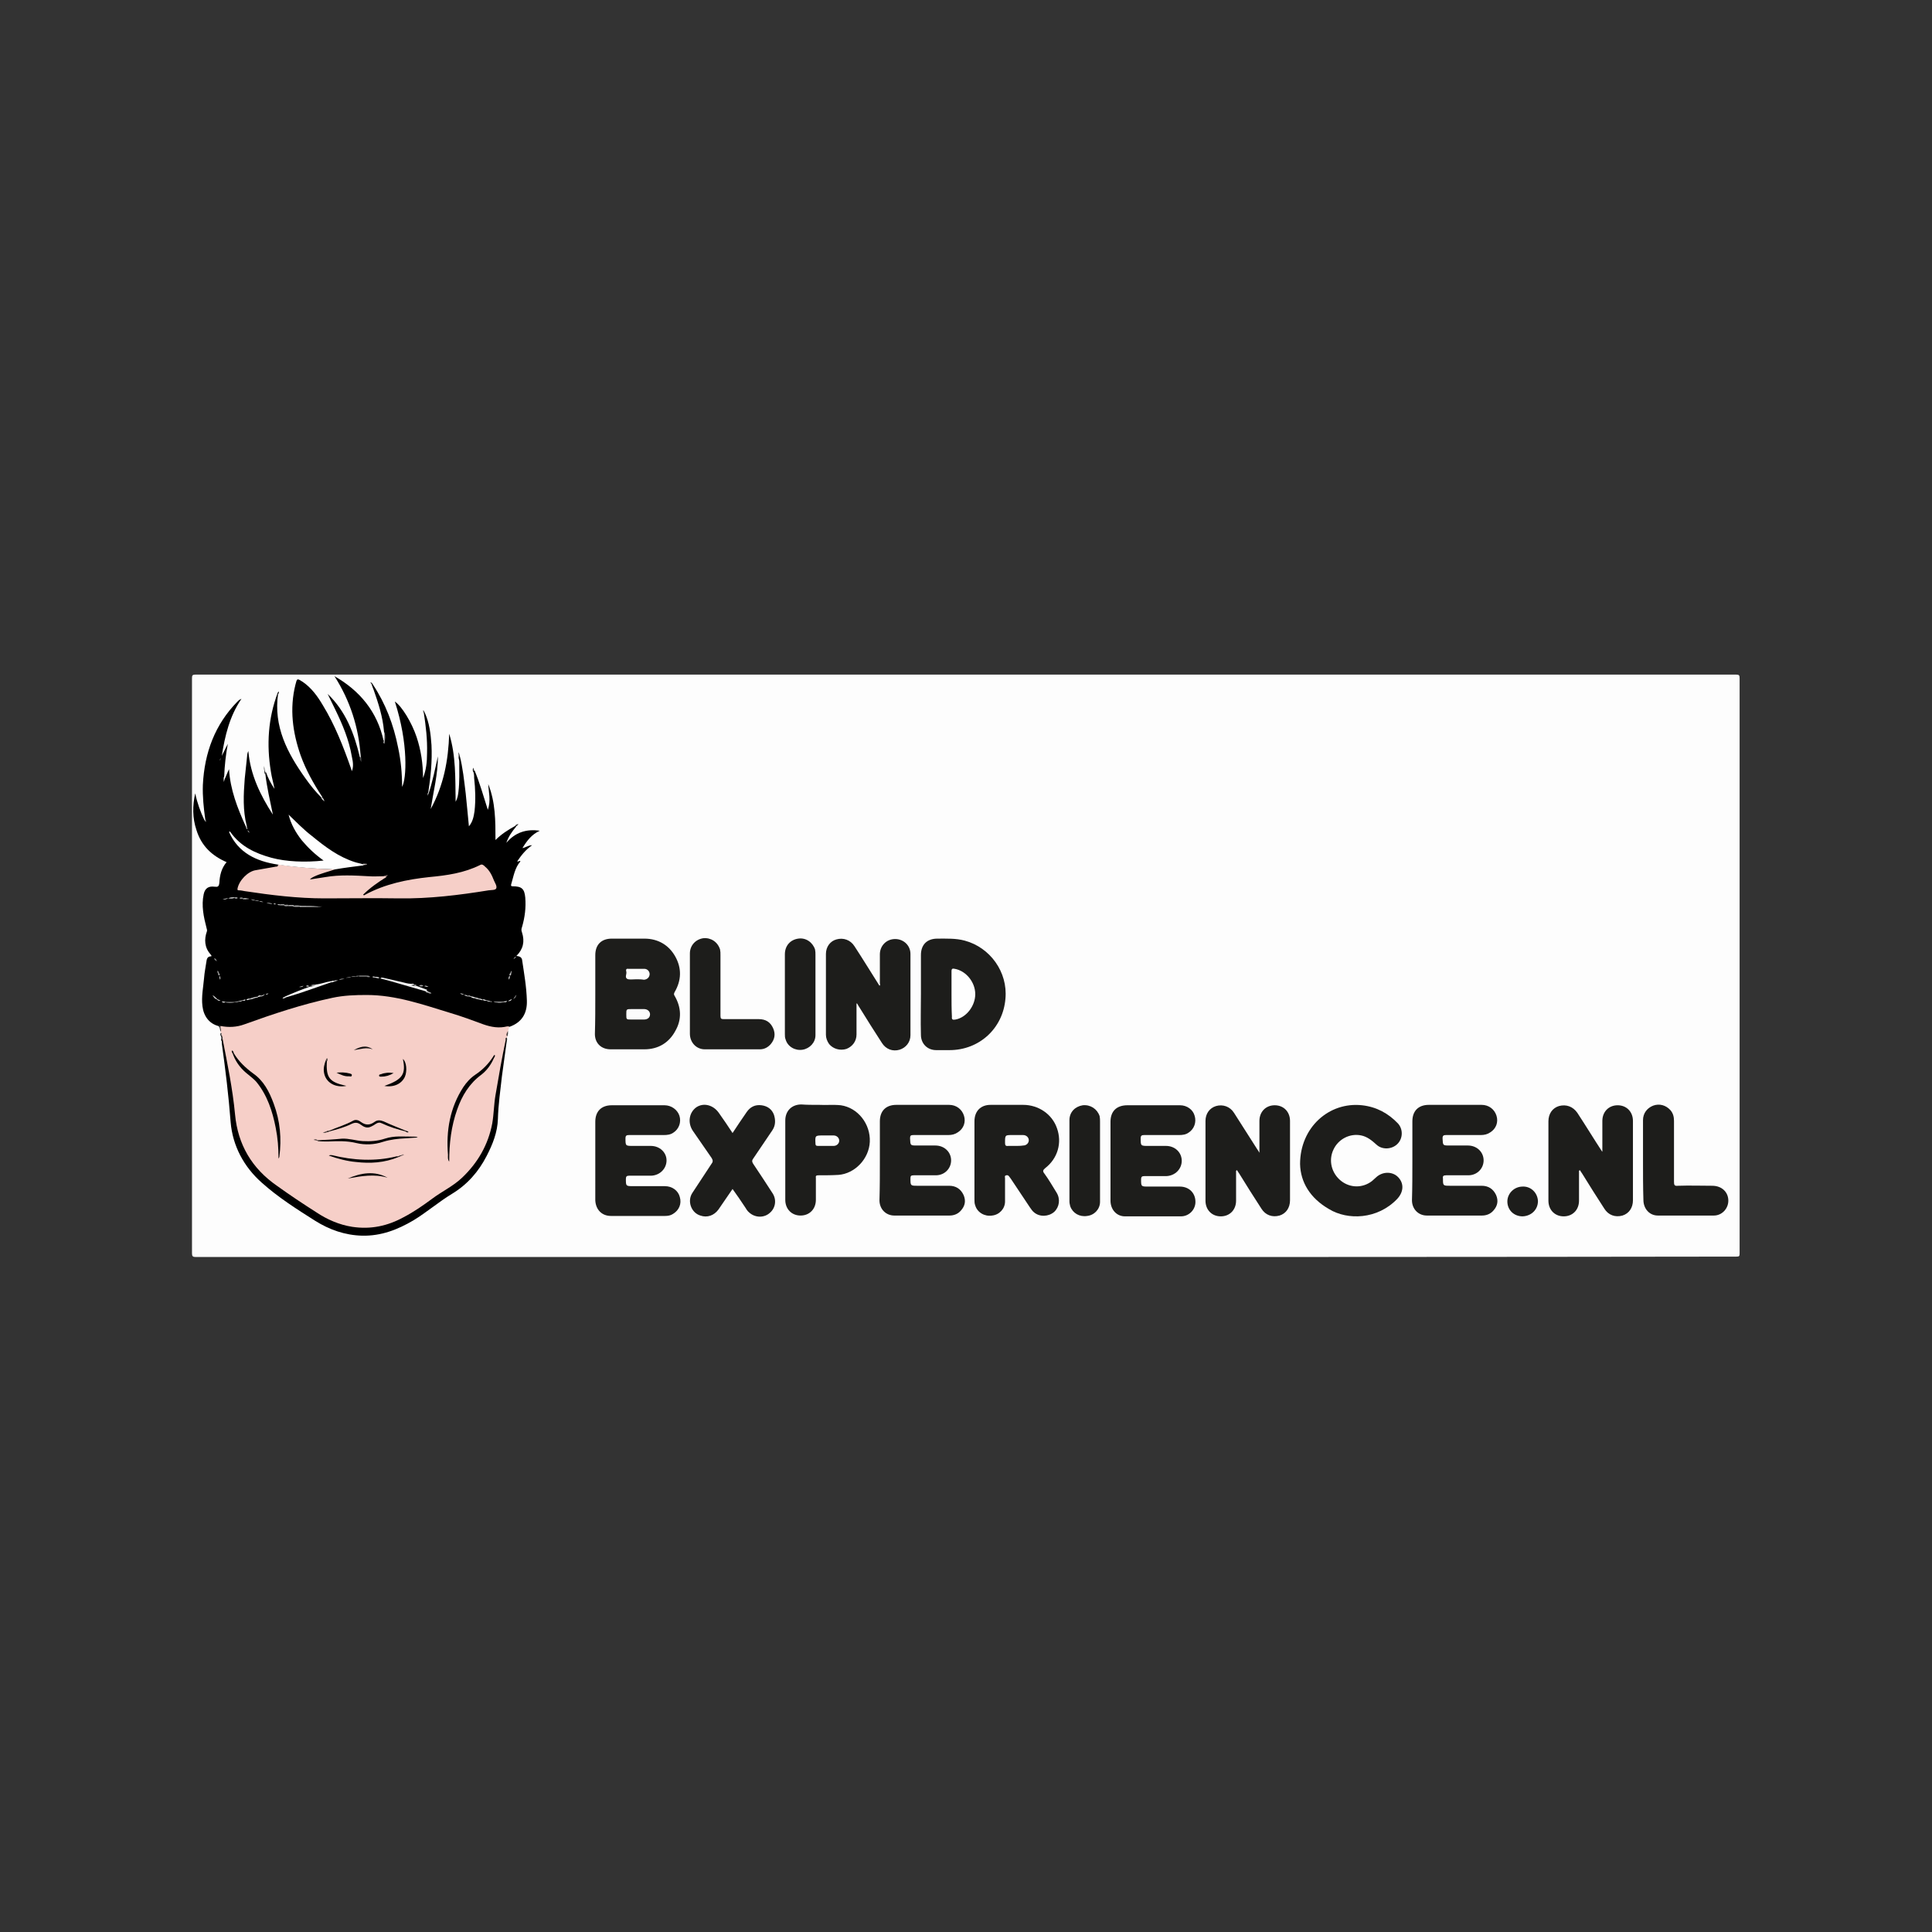 <?xml version="1.0" encoding="utf-8"?>
<!-- Generator: Adobe Illustrator 25.2.1, SVG Export Plug-In . SVG Version: 6.00 Build 0)  -->
<svg version="1.1" id="Layer_1" xmlns="http://www.w3.org/2000/svg" xmlns:xlink="http://www.w3.org/1999/xlink" x="0px" y="0px"
	 viewBox="0 0 48 48" style="enable-background:new 0 0 48 48;" xml:space="preserve">
<rect x="0" y="0" width="48" height="48" fill="#333333" stroke="none"/>
<style type="text/css">
	.st0{fill:#FDFDFD;}
	.st1{fill:#F6CFC8;}
	.st2{fill:#1D1D1B;}
	.st3{fill:#A9A9A9;}
	.st4{fill:#2A2929;}
	.st5{fill:#1E1E1E;}
	.st6{fill:#929292;}
	.st7{fill:#423A39;}
	.st8{fill:#CDCDCD;}
	.st9{fill:#4A4A4A;}
	.st10{fill:#272727;}
	.st11{fill:#282626;}
	.st12{fill:#A3A3A3;}
	.st13{fill:#2B2B2B;}
	.st14{fill:#2B2A29;}
	.st15{fill:#BBBBBB;}
	.st16{fill:#0F0F0F;}
	.st17{fill:#393939;}
	.st18{fill:#4E4E4E;}
	.st19{fill:#9F9F9F;}
	.st20{fill:#AEAEAE;}
	.st21{fill:#070707;}
	.st22{fill:#FEFEFE;}
	.st23{fill:#F9F9F9;}
	.st24{fill:#F2F2F2;}
	.st25{fill:#727272;}
	.st26{fill:#787878;}
	.st27{fill:#9D9D9D;}
	.st28{fill:#8F8F8F;}
	.st29{fill:#C5C5C5;}
	.st30{fill:#C4C4C4;}
	.st31{fill:#BCBCBC;}
	.st32{fill:#B8B8B8;}
	.st33{fill:#E7E7E7;}
	.st34{fill:#898989;}
	.st35{fill:#8D8D8D;}
	.st36{fill:#F7F7F7;}
	.st37{fill:#626262;}
	.st38{fill:#838383;}
	.st39{fill:#A8A8A8;}
	.st40{fill:#DADADA;}
	.st41{fill:#BFBFBF;}
	.st42{fill:#C7C7C7;}
	.st43{fill:#B7B7B7;}
	.st44{fill:#ADADAD;}
	.st45{fill:#FBFBFB;}
	.st46{fill:#D7D7D7;}
	.st47{fill:#999999;}
	.st48{fill:#9A9A9A;}
	.st49{fill:#F4F4F4;}
	.st50{fill:#1A1A1A;}
	.st51{fill:#CFCFCF;}
	.st52{fill:#DFDFDF;}
	.st53{fill:#B0B0B0;}
	.st54{fill:#A0A0A0;}
	.st55{fill:#BABABA;}
	.st56{fill:#786562;}
	.st57{fill:#808080;}
	.st58{fill:#CCCCCC;}
	.st59{fill:#949494;}
	.st60{fill:#909090;}
	.st61{fill:#C3C3C3;}
	.st62{fill:#C0C0C0;}
	.st63{fill:#EFEFEF;}
	.st64{fill:#EEEEEE;}
	.st65{fill:#202020;}
	.st66{fill:#BDB3B1;}
	.st67{fill:#BDBDBD;}
	.st68{fill:#E3E3E3;}
	.st69{fill:#B5B5B5;}
	.st70{fill:#F8F8F8;}
	.st71{fill:#6B6B6B;}
	.st72{fill:#E4E4E4;}
	.st73{fill:#D0D0D0;}
	.st74{fill:#555555;}
	.st75{fill:#D6D6D6;}
	.st76{fill:#EAEAEA;}
	.st77{fill:#DFD7D5;}
	.st78{fill:#010101;}
	.st79{fill:#030202;}
	.st80{fill:#030302;}
	.st81{fill:#040303;}
	.st82{fill:#050404;}
	.st83{fill:#060505;}
	.st84{fill:#070606;}
	.st85{fill:#070605;}
	.st86{fill:#131010;}
	.st87{fill:#0F0C0C;}
	.st88{fill:#3D3331;}
	.st89{fill:#5F504D;}
	.st90{fill:#544744;}
	.st91{fill:#302826;}
	.st92{fill:#947D79;}
	.st93{fill:#FCFCFC;}
</style>
<g>
	<path class="st0" d="M24,31.23c-6.38,0-12.76,0-19.14,0c-0.07,0-0.09-0.02-0.09-0.09c0-4.76,0-9.53,0-14.29
		c0-0.07,0.01-0.09,0.09-0.09c12.76,0,25.51,0,38.27,0c0.08,0,0.09,0.02,0.09,0.09c0,4.76,0,9.53,0,14.29
		c0,0.07-0.01,0.08-0.08,0.08C36.76,31.23,30.38,31.23,24,31.23z"/>
	<path d="M10.55,17.7c0.12,0.26,0.15,0.53,0.17,0.81c0.02,0.4-0.02,0.79-0.08,1.18c0,0.01-0.01,0.02,0,0.03c0,0,0.01-0.01,0.01-0.01
		c0.1-0.3,0.16-0.61,0.23-0.92c0,0.44-0.11,0.87-0.18,1.31c0.32-0.58,0.44-1.21,0.46-1.87c0.17,0.55,0.15,1.11,0.16,1.69
		c0.05-0.09,0.06-0.17,0.07-0.25c0.03-0.25,0.02-0.5,0.02-0.76c0-0.05-0.03-0.1,0.01-0.14c0.08,0.31,0.11,0.62,0.15,0.94
		c0.03,0.27,0.05,0.53,0.08,0.82c0.1-0.12,0.12-0.25,0.14-0.38c0.03-0.27,0.02-0.55-0.01-0.82c0-0.04,0-0.08-0.01-0.12
		c0-0.03-0.03-0.06,0.02-0.07c0.13,0.31,0.22,0.64,0.33,0.98c0.08-0.23,0.02-0.44,0.01-0.64c0.18,0.45,0.18,0.91,0.18,1.39
		c0.15-0.15,0.31-0.25,0.49-0.35c0.02-0.01,0.03,0,0.02,0.02c-0.1,0.12-0.19,0.25-0.24,0.4c0.22-0.26,0.5-0.35,0.83-0.3
		c-0.2,0.09-0.32,0.25-0.43,0.43c0.08-0.01,0.14-0.07,0.24-0.07c-0.16,0.11-0.27,0.25-0.37,0.4c0.03,0.02,0.05-0.03,0.08,0
		c-0.14,0.16-0.17,0.37-0.23,0.57c-0.01,0.04,0,0.05,0.04,0.05c0.22,0,0.29,0.06,0.31,0.28c0.02,0.25-0.01,0.49-0.08,0.73
		c-0.02,0.05-0.02,0.09,0,0.14c0.07,0.22,0.03,0.41-0.14,0.58c0.07,0.01,0.12,0.02,0.14,0.09c0.05,0.34,0.11,0.67,0.12,1.02
		c0.01,0.31-0.12,0.54-0.43,0.65c-0.17,0.07-0.35,0.06-0.52,0.01c-0.3-0.09-0.59-0.21-0.89-0.3c-0.56-0.17-1.12-0.35-1.7-0.44
		c-0.19-0.03-0.38-0.02-0.57-0.02c-0.68-0.01-1.31,0.22-1.95,0.4c-0.36,0.1-0.7,0.24-1.06,0.36c-0.16,0.05-0.33,0.05-0.49,0.01
		c-0.02-0.01-0.04-0.03-0.06-0.04c-0.22-0.06-0.36-0.24-0.39-0.49c-0.03-0.24,0.02-0.47,0.04-0.7c0.01-0.14,0.04-0.28,0.06-0.42
		c0.01-0.08,0.04-0.12,0.12-0.12c0.01-0.03-0.01-0.03-0.02-0.05c-0.15-0.17-0.16-0.37-0.09-0.57c0.01-0.03,0-0.05-0.01-0.09
		c-0.07-0.27-0.13-0.55-0.07-0.83c0.03-0.15,0.12-0.21,0.27-0.19c0.08,0.01,0.11,0,0.12-0.1c0.01-0.18,0.05-0.36,0.18-0.51
		c-0.37-0.16-0.63-0.41-0.75-0.8c-0.1-0.3-0.1-0.6-0.03-0.91c0.05,0.24,0.13,0.46,0.23,0.67c0.03,0.02,0.02,0,0.02-0.02
		c-0.04-0.29-0.07-0.57-0.06-0.86C5.08,18.7,5.34,18,5.9,17.43c0.02-0.02,0.04-0.04,0.06-0.05c0.01,0,0.02-0.01,0.04-0.02
		c-0.3,0.44-0.41,0.92-0.49,1.42c0.05-0.1,0.1-0.2,0.15-0.3c-0.05,0.27-0.08,0.54-0.09,0.81c-0.01,0.03-0.01,0.06,0,0.08
		c0,0-0.01,0.01,0,0.01c0.01,0,0.01-0.01,0.01-0.02c0.04-0.08,0.07-0.17,0.11-0.25c0.03,0.51,0.21,0.97,0.42,1.43
		c0.01,0,0.01,0.02,0.02,0.01c0.01-0.01,0-0.02,0-0.03c-0.1-0.39-0.08-0.78-0.05-1.17c0.02-0.19,0.04-0.38,0.06-0.57
		c0-0.04,0.01-0.08,0.03-0.12c0.05,0.59,0.3,1.1,0.61,1.58c-0.07-0.34-0.15-0.68-0.19-1.03c-0.01-0.02,0-0.02,0.02-0.02
		c0.05,0.14,0.11,0.26,0.21,0.41c-0.03-0.16-0.07-0.29-0.09-0.43c-0.11-0.67-0.07-1.32,0.17-1.96c0.01,0,0.03,0,0.01,0.02
		c-0.12,0.82,0.23,1.48,0.68,2.11c0.12,0.17,0.25,0.33,0.39,0.47c0.01,0,0.02,0.01,0.02,0.01c0.01-0.01,0-0.02,0-0.03
		c-0.21-0.32-0.4-0.66-0.53-1.02c-0.2-0.57-0.28-1.16-0.13-1.76c0.04-0.16,0.04-0.16,0.18-0.07c0.22,0.15,0.37,0.36,0.5,0.58
		c0.3,0.49,0.51,1.03,0.7,1.57c0.01,0.02,0.01,0.04,0.02,0.07c0.04-0.09,0.04-0.2,0-0.37c-0.07-0.41-0.23-0.79-0.41-1.16
		c-0.06-0.13-0.13-0.26-0.19-0.39c0.45,0.43,0.66,0.98,0.8,1.57c0.02,0.02,0.02,0.04,0.02,0.07c0-0.02,0-0.03,0-0.04
		c0-0.02,0.01-0.04,0-0.06c-0.05-0.71-0.26-1.37-0.65-1.98c0.63,0.36,1.06,0.88,1.22,1.6c0.02,0.01,0.02-0.01,0.02-0.02
		c0-0.07,0.01-0.14-0.01-0.21c-0.03-0.36-0.14-0.7-0.26-1.04c-0.02-0.04-0.03-0.09-0.05-0.13C9.23,17.01,9.24,17,9.26,17
		c0.32,0.48,0.52,1.01,0.63,1.57c0.07,0.32,0.1,0.65,0.1,0.98c0.11-0.2,0.16-1.07-0.18-2.12c0.17,0.11,0.42,0.52,0.54,0.88
		c0.11,0.33,0.16,0.67,0.16,1.02c0.08-0.2,0.1-0.41,0.1-0.62c0.01-0.34-0.03-0.67-0.08-1C10.52,17.7,10.53,17.69,10.55,17.7z"/>
	<path class="st1" d="M5.48,25.49c0.2,0.04,0.4,0.03,0.59-0.04c0.72-0.26,1.44-0.5,2.19-0.66c0.28-0.06,0.56-0.07,0.85-0.07
		c0.73,0,1.4,0.24,2.09,0.45c0.27,0.08,0.54,0.18,0.81,0.28c0.2,0.07,0.39,0.1,0.59,0.05c0.02,0,0.04,0,0.05,0
		c-0.01,0.04-0.01,0.08-0.03,0.12c-0.01,0.05-0.02,0.09-0.02,0.14c0,0.01,0,0.02,0,0.03c-0.02,0.02-0.02,0.04-0.02,0.06
		c-0.05,0.24-0.09,0.48-0.13,0.73c-0.06,0.32-0.12,0.64-0.16,0.97c-0.01,0.09-0.02,0.17-0.02,0.26c-0.03,0.37-0.18,0.69-0.37,1
		c-0.19,0.31-0.43,0.56-0.74,0.74c-0.32,0.19-0.61,0.43-0.93,0.62c-0.28,0.17-0.58,0.31-0.91,0.36c-0.4,0.06-0.79-0.01-1.15-0.19
		c-0.28-0.14-0.53-0.31-0.79-0.49c-0.16-0.11-0.32-0.23-0.49-0.33c-0.36-0.21-0.61-0.53-0.8-0.89c-0.14-0.26-0.26-0.52-0.27-0.81
		c-0.01-0.23-0.04-0.46-0.08-0.68c-0.06-0.42-0.15-0.83-0.21-1.25c0-0.02-0.01-0.03-0.01-0.05c0-0.02,0-0.04-0.01-0.06
		c0-0.02-0.01-0.03-0.01-0.05c0-0.02,0-0.03,0-0.05c-0.01-0.01-0.01-0.02-0.02-0.03C5.49,25.58,5.45,25.54,5.48,25.49z"/>
	<path class="st2" d="M14.79,24.7c0-0.32,0-0.65,0-0.97c0-0.26,0.15-0.41,0.41-0.41c0.27,0,0.54,0,0.81,0
		c0.34,0,0.61,0.16,0.77,0.45c0.16,0.29,0.15,0.59-0.02,0.88c-0.02,0.04-0.02,0.06,0,0.09c0.17,0.29,0.18,0.59,0.02,0.87
		c-0.16,0.3-0.43,0.46-0.77,0.46c-0.28,0-0.56,0-0.84,0c-0.23,0-0.39-0.15-0.39-0.38C14.79,25.36,14.79,25.03,14.79,24.7z"/>
	<path class="st2" d="M24.21,28.83c0-0.32,0-0.65,0-0.97c0-0.25,0.15-0.41,0.4-0.41c0.27,0,0.54,0,0.81,0
		c0.38,0,0.72,0.23,0.84,0.58c0.13,0.36,0.02,0.75-0.29,0.99c-0.06,0.05-0.07,0.08-0.02,0.14c0.11,0.15,0.2,0.31,0.3,0.47
		c0.1,0.16,0.07,0.36-0.06,0.48c-0.14,0.12-0.36,0.13-0.5,0.01c-0.04-0.03-0.07-0.08-0.1-0.12c-0.16-0.24-0.32-0.48-0.48-0.72
		c-0.01-0.01-0.02-0.03-0.03-0.04c-0.02-0.03-0.04-0.05-0.08-0.04c-0.05,0.01-0.03,0.05-0.03,0.07c0,0.19,0,0.39,0,0.58
		c0,0.18-0.14,0.33-0.32,0.35c-0.19,0.03-0.37-0.08-0.42-0.25c-0.02-0.05-0.02-0.1-0.02-0.16C24.21,29.48,24.21,29.16,24.21,28.83z"
		/>
	<path class="st2" d="M39.81,28.61c0-0.25,0-0.51,0-0.76c0-0.23,0.16-0.39,0.38-0.39c0.22,0,0.38,0.16,0.38,0.39
		c0,0.66,0,1.31,0,1.97c0,0.19-0.1,0.33-0.26,0.38c-0.18,0.05-0.35-0.01-0.45-0.17c-0.19-0.29-0.37-0.58-0.55-0.87
		c-0.02-0.03-0.04-0.06-0.06-0.09c-0.03,0.02-0.02,0.04-0.02,0.06c0,0.23,0,0.46,0,0.7c0,0.23-0.16,0.39-0.38,0.39
		c-0.22,0-0.38-0.16-0.38-0.39c0-0.66,0-1.31,0-1.97c0-0.19,0.1-0.33,0.26-0.38c0.18-0.05,0.35,0.01,0.46,0.17
		c0.21,0.32,0.41,0.65,0.62,0.97C39.8,28.61,39.8,28.61,39.81,28.61z"/>
	<path class="st2" d="M31.29,28.64c0-0.28,0-0.54,0-0.79c0-0.23,0.16-0.39,0.38-0.39c0.22,0,0.38,0.16,0.38,0.39
		c0,0.66,0,1.31,0,1.97c0,0.19-0.1,0.33-0.26,0.38c-0.18,0.05-0.35-0.01-0.45-0.17c-0.19-0.29-0.37-0.58-0.55-0.87
		c-0.02-0.03-0.04-0.06-0.06-0.09c-0.03,0.02-0.02,0.04-0.02,0.06c0,0.23,0,0.46,0,0.7c0,0.23-0.16,0.39-0.38,0.39
		c-0.22,0-0.38-0.16-0.38-0.39c0-0.66,0-1.32,0-1.98c0-0.18,0.1-0.32,0.26-0.37c0.17-0.05,0.35,0.01,0.45,0.17
		c0.19,0.3,0.39,0.61,0.58,0.91C31.25,28.57,31.26,28.59,31.29,28.64z"/>
	<path class="st2" d="M21.28,24.93c0,0.26,0,0.51,0,0.77c0,0.17-0.1,0.3-0.25,0.36c-0.16,0.05-0.33,0-0.43-0.12
		c-0.05-0.07-0.08-0.15-0.08-0.23c0-0.67,0-1.34,0-2.01c0-0.18,0.11-0.32,0.26-0.36c0.17-0.05,0.35,0.01,0.45,0.17
		c0.21,0.32,0.41,0.65,0.62,0.98c0.03-0.02,0.01-0.04,0.01-0.06c0-0.24,0-0.48,0-0.72c0-0.21,0.16-0.38,0.38-0.38
		c0.21,0,0.38,0.16,0.38,0.37c0,0.67,0,1.35,0,2.02c0,0.17-0.11,0.31-0.27,0.36c-0.17,0.05-0.34-0.01-0.44-0.17
		c-0.19-0.29-0.37-0.58-0.55-0.87c-0.02-0.03-0.04-0.06-0.06-0.1C21.29,24.93,21.29,24.93,21.28,24.93z"/>
	<path class="st2" d="M35.09,28.84c0-0.33,0-0.65,0-0.98c0-0.26,0.15-0.41,0.41-0.41c0.44,0,0.87,0,1.31,0
		c0.18,0,0.32,0.11,0.37,0.27c0.05,0.16-0.01,0.32-0.15,0.41c-0.07,0.05-0.15,0.07-0.24,0.07c-0.29,0-0.57,0-0.86,0
		c-0.06,0-0.09,0.01-0.09,0.08c0.01,0.18,0,0.18,0.18,0.18c0.15,0,0.3,0,0.45,0c0.22,0,0.39,0.16,0.39,0.37
		c0,0.2-0.16,0.37-0.38,0.37c-0.18,0-0.37,0-0.55,0c-0.07,0-0.09,0.02-0.08,0.08c0,0.18,0,0.18,0.18,0.18c0.26,0,0.52,0,0.78,0
		c0.17,0,0.29,0.08,0.36,0.23c0.06,0.14,0.04,0.27-0.07,0.39c-0.07,0.08-0.17,0.12-0.28,0.12c-0.46,0-0.91,0-1.37,0
		c-0.21,0-0.37-0.16-0.37-0.38C35.09,29.5,35.09,29.17,35.09,28.84z"/>
	<path class="st2" d="M27.59,28.83c0-0.32,0-0.64,0-0.96c0-0.26,0.15-0.41,0.42-0.41c0.44,0,0.87,0,1.31,0
		c0.17,0,0.32,0.11,0.36,0.26c0.05,0.16-0.01,0.33-0.15,0.42c-0.07,0.05-0.15,0.06-0.24,0.06c-0.29,0-0.57,0-0.86,0
		c-0.06,0-0.09,0.01-0.09,0.08c0,0.19,0,0.19,0.19,0.19c0.15,0,0.29,0,0.44,0c0.22,0,0.39,0.16,0.39,0.37c0,0.2-0.16,0.37-0.38,0.38
		c-0.18,0-0.37,0-0.55,0c-0.06,0-0.08,0.02-0.08,0.08c0,0.18,0,0.18,0.18,0.18c0.26,0,0.52,0,0.78,0c0.24,0,0.4,0.17,0.39,0.4
		c-0.01,0.19-0.17,0.34-0.36,0.34c-0.46,0-0.93,0-1.39,0c-0.21,0-0.36-0.17-0.36-0.39C27.59,29.49,27.59,29.16,27.59,28.83z"/>
	<path class="st2" d="M21.86,28.83c0-0.32,0-0.65,0-0.97c0-0.26,0.15-0.41,0.41-0.41c0.44,0,0.87,0,1.31,0
		c0.18,0,0.32,0.11,0.37,0.27c0.05,0.16-0.01,0.32-0.15,0.41c-0.07,0.05-0.15,0.07-0.24,0.07c-0.29,0-0.57,0-0.86,0
		c-0.07,0-0.09,0.01-0.09,0.08c0.01,0.18,0,0.18,0.18,0.18c0.15,0,0.3,0,0.45,0c0.22,0,0.39,0.16,0.39,0.37
		c0,0.2-0.16,0.37-0.38,0.37c-0.18,0-0.37,0-0.55,0c-0.07,0-0.08,0.02-0.08,0.08c0,0.18,0,0.18,0.18,0.18c0.26,0,0.52,0,0.78,0
		c0.17,0,0.29,0.08,0.36,0.23c0.06,0.14,0.04,0.27-0.07,0.39c-0.07,0.08-0.17,0.12-0.28,0.12c-0.46,0-0.91,0-1.37,0
		c-0.21,0-0.37-0.16-0.37-0.38C21.86,29.5,21.86,29.17,21.86,28.83z"/>
	<path class="st2" d="M14.79,28.83c0-0.32,0-0.64,0-0.96c0-0.26,0.15-0.41,0.41-0.41c0.44,0,0.87,0,1.31,0
		c0.17,0,0.32,0.11,0.37,0.26c0.05,0.16-0.01,0.33-0.15,0.42c-0.07,0.05-0.15,0.06-0.24,0.06c-0.29,0-0.57,0-0.86,0
		c-0.06,0-0.09,0.01-0.09,0.08c0,0.19,0,0.19,0.19,0.19c0.15,0,0.29,0,0.44,0c0.22,0,0.39,0.16,0.39,0.36c0,0.2-0.16,0.37-0.38,0.38
		c-0.18,0-0.37,0-0.55,0c-0.06,0-0.08,0.02-0.08,0.08c0,0.18,0,0.18,0.19,0.18c0.26,0,0.52,0,0.78,0c0.18,0,0.33,0.11,0.37,0.27
		c0.05,0.17-0.02,0.33-0.17,0.42c-0.06,0.04-0.13,0.05-0.2,0.05c-0.45,0-0.89,0-1.34,0c-0.23,0-0.38-0.16-0.39-0.39
		C14.79,29.5,14.79,29.16,14.79,28.83z"/>
	<path class="st2" d="M22.88,24.7c0-0.32,0-0.65,0-0.97c0-0.26,0.15-0.41,0.41-0.41c0.23,0,0.46-0.01,0.68,0.05
		c0.63,0.17,1.07,0.78,1.01,1.44c-0.06,0.74-0.65,1.28-1.39,1.28c-0.11,0-0.22,0-0.33,0c-0.22,0-0.38-0.16-0.38-0.38
		C22.87,25.36,22.88,25.03,22.88,24.7z"/>
	<path class="st2" d="M32.3,28.92c0-0.91,0.72-1.55,1.54-1.46c0.36,0.04,0.65,0.2,0.89,0.45c0.13,0.14,0.13,0.37-0.01,0.51
		c-0.14,0.14-0.38,0.15-0.52,0.02c-0.11-0.1-0.23-0.2-0.38-0.23c-0.28-0.06-0.57,0.09-0.69,0.35c-0.13,0.27-0.05,0.59,0.19,0.78
		c0.23,0.18,0.54,0.18,0.77,0c0.03-0.03,0.07-0.06,0.1-0.09c0.16-0.15,0.41-0.15,0.55,0c0.15,0.16,0.13,0.37-0.03,0.54
		c-0.49,0.51-1.23,0.53-1.69,0.25C32.55,29.77,32.31,29.37,32.3,28.92z"/>
	<path class="st2" d="M18.2,28.15c0.12-0.18,0.23-0.35,0.35-0.52c0.09-0.13,0.21-0.19,0.37-0.17c0.15,0.02,0.26,0.1,0.31,0.24
		c0.04,0.13,0.04,0.26-0.04,0.38c-0.16,0.24-0.32,0.47-0.48,0.71c-0.03,0.04-0.03,0.07,0,0.12c0.16,0.24,0.32,0.48,0.48,0.73
		c0.11,0.16,0.08,0.37-0.06,0.49c-0.14,0.13-0.36,0.13-0.51,0c-0.05-0.04-0.08-0.09-0.11-0.14c-0.1-0.15-0.2-0.3-0.31-0.45
		c-0.12,0.17-0.23,0.34-0.35,0.51c-0.11,0.15-0.28,0.21-0.45,0.15c-0.23-0.07-0.33-0.36-0.2-0.56c0.16-0.24,0.32-0.49,0.48-0.73
		c0.04-0.05,0.03-0.09,0-0.14c-0.16-0.23-0.31-0.45-0.47-0.68c-0.13-0.2-0.09-0.45,0.09-0.58c0.18-0.12,0.42-0.06,0.56,0.14
		C17.98,27.82,18.09,27.98,18.2,28.15z"/>
	<path class="st2" d="M20.36,27.45c0.15,0.01,0.34-0.01,0.53,0.01c0.42,0.06,0.74,0.46,0.72,0.91c-0.02,0.42-0.37,0.79-0.78,0.82
		c-0.16,0.01-0.33,0.01-0.49,0.01c-0.06,0-0.08,0.01-0.07,0.07c0,0.18,0,0.36,0,0.54c0,0.23-0.16,0.39-0.38,0.39
		c-0.22,0-0.38-0.16-0.38-0.39c0-0.66,0-1.31,0-1.97c0-0.24,0.16-0.4,0.4-0.4C20.04,27.45,20.18,27.45,20.36,27.45z"/>
	<path class="st2" d="M40.82,28.83c0-0.33,0-0.67,0-1c0-0.17,0.1-0.3,0.25-0.36c0.16-0.06,0.32-0.01,0.43,0.11
		c0.07,0.08,0.09,0.17,0.09,0.27c0,0.5,0,1,0,1.51c0,0.08,0.01,0.11,0.1,0.1c0.28-0.01,0.56,0,0.85,0c0.24,0,0.4,0.16,0.4,0.37
		c0,0.2-0.16,0.37-0.36,0.37c-0.46,0-0.93,0-1.39,0c-0.21,0-0.36-0.17-0.36-0.39C40.82,29.5,40.82,29.16,40.82,28.83z"/>
	<path class="st2" d="M17.14,24.7c0-0.34,0-0.67,0-1.01c0-0.2,0.14-0.35,0.33-0.38c0.19-0.02,0.36,0.09,0.42,0.28
		c0.01,0.05,0.01,0.09,0.01,0.14c0,0.5,0,1.01,0,1.51c0,0.07,0.02,0.08,0.08,0.08c0.29,0,0.58,0,0.87,0c0.17,0,0.29,0.07,0.36,0.23
		c0.06,0.14,0.04,0.27-0.06,0.39c-0.07,0.08-0.16,0.13-0.27,0.13c-0.46,0-0.92,0-1.37,0c-0.21,0-0.37-0.17-0.37-0.39
		C17.14,25.36,17.14,25.03,17.14,24.7z"/>
	<path d="M5.53,25.81c0.12,0.62,0.25,1.24,0.31,1.88c0.07,0.75,0.42,1.34,1.04,1.77c0.32,0.23,0.65,0.45,0.98,0.66
		c0.27,0.18,0.57,0.31,0.89,0.36c0.46,0.07,0.88-0.02,1.28-0.24c0.25-0.13,0.48-0.29,0.71-0.46c0.24-0.18,0.52-0.31,0.74-0.52
		c0.39-0.37,0.65-0.82,0.75-1.35c0.04-0.23,0.04-0.47,0.08-0.7c0.08-0.47,0.16-0.93,0.26-1.4c0.04,0.01,0.02,0.03,0.02,0.05
		c-0.04,0.29-0.08,0.59-0.12,0.88c-0.04,0.35-0.09,0.71-0.1,1.06c-0.01,0.33-0.13,0.63-0.28,0.92c-0.2,0.39-0.48,0.71-0.86,0.94
		c-0.33,0.2-0.63,0.46-0.96,0.66c-0.39,0.23-0.8,0.39-1.27,0.38c-0.43-0.01-0.82-0.15-1.17-0.37c-0.46-0.29-0.93-0.59-1.33-0.95
		c-0.44-0.39-0.72-0.91-0.77-1.5c-0.05-0.66-0.13-1.31-0.22-1.96c0-0.02,0-0.04,0-0.06C5.51,25.85,5.49,25.82,5.53,25.81z"/>
	<path class="st2" d="M27.33,28.84c0,0.34,0,0.68,0,1.02c0,0.18-0.14,0.33-0.32,0.35c-0.19,0.03-0.36-0.07-0.42-0.24
		c-0.01-0.04-0.02-0.08-0.02-0.12c0-0.67,0-1.35,0-2.02c0-0.2,0.14-0.34,0.33-0.37c0.19-0.02,0.36,0.09,0.42,0.27
		c0.01,0.05,0.01,0.09,0.01,0.14C27.33,28.19,27.33,28.52,27.33,28.84C27.33,28.84,27.33,28.84,27.33,28.84z"/>
	<path class="st2" d="M20.26,24.7c0,0.34,0,0.68,0,1.02c0,0.18-0.14,0.33-0.32,0.36c-0.19,0.03-0.37-0.08-0.42-0.25
		c-0.02-0.05-0.02-0.09-0.02-0.14c0-0.66,0-1.32,0-1.98c0-0.21,0.13-0.36,0.33-0.39c0.19-0.03,0.36,0.09,0.42,0.27
		c0.01,0.05,0.01,0.09,0.01,0.14C20.26,24.06,20.26,24.38,20.26,24.7C20.26,24.7,20.26,24.7,20.26,24.7z"/>
	<path class="st2" d="M38.21,29.84c0,0.21-0.16,0.37-0.38,0.38c-0.22,0-0.38-0.16-0.38-0.37c0-0.2,0.17-0.37,0.38-0.37
		C38.03,29.47,38.2,29.63,38.21,29.84z"/>
	<path class="st3" d="M9.55,18.19c0.03,0.09,0.02,0.19,0,0.29c-0.03-0.02-0.03-0.04-0.02-0.06C9.58,18.35,9.53,18.27,9.55,18.19z"/>
	<path class="st4" d="M5.48,25.49c-0.02,0.05,0.03,0.09,0,0.14c-0.02-0.05-0.01-0.11-0.06-0.16C5.44,25.47,5.46,25.47,5.48,25.49z"
		/>
	<path class="st5" d="M11.42,18.77c-0.03,0.05,0,0.1-0.01,0.14c-0.02-0.07-0.01-0.14-0.02-0.22C11.41,18.72,11.41,18.74,11.42,18.77
		z"/>
	<path class="st6" d="M5.58,19.37c-0.01,0.02-0.01,0.04-0.02,0.06c-0.01-0.05-0.02-0.09,0-0.13C5.58,19.32,5.55,19.35,5.58,19.37z"
		/>
	<path class="st7" d="M12.6,25.75c-0.04-0.05,0-0.09,0.02-0.14C12.62,25.65,12.63,25.7,12.6,25.75z"/>
	<path class="st8" d="M8,19.81c0.03,0.02,0.05,0.05,0.06,0.1c-0.04-0.03-0.06-0.05-0.08-0.08C7.98,19.83,7.99,19.82,8,19.81z"/>
	<path class="st9" d="M8.96,18.8c0.03,0.03,0.01,0.07,0.02,0.13c-0.03-0.04-0.05-0.07-0.04-0.1C8.96,18.83,8.96,18.81,8.96,18.8z"/>
	<path class="st10" d="M11.78,19.12c-0.02,0.02,0,0.05-0.02,0.07c-0.02-0.04-0.02-0.08,0-0.12C11.76,19.09,11.77,19.11,11.78,19.12z
		"/>
	<path class="st11" d="M5.53,25.81c-0.02,0.01-0.01,0.04-0.02,0.06c-0.02-0.02-0.02-0.05-0.01-0.08c0.01-0.01,0-0.03,0.02-0.04
		C5.53,25.77,5.53,25.79,5.53,25.81z"/>
	<path class="st12" d="M6.57,19.14c-0.03-0.03-0.02-0.06-0.01-0.11c0.01,0.04,0.02,0.08,0.03,0.11C6.58,19.15,6.57,19.15,6.57,19.14
		z"/>
	<path class="st13" d="M12.82,20.53c-0.01-0.01-0.02-0.01-0.02-0.02c0.02-0.02,0.04-0.03,0.08-0.04
		C12.86,20.51,12.84,20.52,12.82,20.53z"/>
	<path class="st14" d="M12.58,25.87c-0.01-0.02,0-0.04-0.02-0.05c0-0.02,0-0.04,0.03-0.04C12.6,25.8,12.61,25.84,12.58,25.87z"/>
	<path class="st15" d="M6.12,20.53c0.02,0.02,0.02,0.04,0.03,0.07c-0.04,0-0.03-0.04-0.04-0.05C6.11,20.54,6.12,20.53,6.12,20.53z"
		/>
	<path class="st11" d="M5.49,25.66c0.01,0.01,0.02,0.02,0.01,0.04c-0.01,0.01,0,0.03-0.02,0.04C5.48,25.72,5.46,25.69,5.49,25.66z"
		/>
	<path class="st16" d="M9.26,17c0,0.01-0.01,0.01-0.01,0.02C9.23,17,9.22,16.98,9.2,16.95C9.24,16.96,9.25,16.98,9.26,17z"/>
	<path class="st17" d="M6.57,19.14c0,0,0.01,0,0.01,0c0.01,0.02,0.01,0.05,0.02,0.07c-0.01,0.01-0.01,0.01-0.02,0.02
		C6.56,19.2,6.57,19.17,6.57,19.14z"/>
	<path class="st18" d="M10.55,17.7c-0.01,0.01-0.01,0.01-0.02,0.02c-0.02-0.02-0.01-0.04-0.02-0.07
		C10.54,17.65,10.54,17.68,10.55,17.7z"/>
	<path class="st19" d="M10.65,19.71c-0.01,0.02-0.01,0.03-0.02,0.06c-0.01-0.04-0.02-0.06,0.01-0.08
		C10.64,19.7,10.64,19.7,10.65,19.71z"/>
	<path class="st20" d="M5.1,20.35c0.02,0.02,0.01,0.04,0.02,0.07c-0.03-0.01-0.03-0.03-0.03-0.05C5.09,20.36,5.1,20.36,5.1,20.35z"
		/>
	<path class="st21" d="M6.91,17.25c0-0.01-0.01-0.01-0.01-0.02c0-0.02,0.01-0.04,0.03-0.05C6.93,17.21,6.92,17.23,6.91,17.25z"/>
	<path d="M5.49,25.74c0.01-0.01,0.01-0.02,0.02-0.04c0,0.02,0,0.03,0.01,0.05c-0.01,0.01-0.01,0.03-0.02,0.04
		C5.5,25.77,5.5,25.76,5.49,25.74z"/>
	<path class="st1" d="M8.32,21.6c-0.17,0.06-0.35,0.1-0.52,0.18c-0.03,0.02-0.07,0.03-0.1,0.07c0.13-0.02,0.26-0.04,0.39-0.06
		c0.35-0.06,0.71-0.04,1.07-0.02c0.12,0.01,0.25,0,0.37,0c0.03-0.01,0.05-0.02,0.07,0.02c-0.21,0.13-0.41,0.27-0.58,0.44
		c0.02,0.02,0.04,0.01,0.05,0c0.5-0.27,1.04-0.38,1.6-0.44c0.43-0.04,0.86-0.1,1.26-0.3c0.05-0.03,0.09,0.01,0.12,0.04
		c0.11,0.09,0.17,0.21,0.22,0.34c0.03,0.07,0.08,0.14,0.06,0.2c-0.02,0.05-0.12,0.04-0.19,0.05c-0.74,0.12-1.48,0.21-2.22,0.2
		c-0.62-0.01-1.24,0-1.86,0c-0.66,0-1.32-0.08-1.98-0.18c-0.05-0.01-0.1-0.02-0.15-0.02c-0.03,0-0.03-0.01-0.03-0.04
		c0.04-0.21,0.26-0.43,0.45-0.46c0.17-0.03,0.34-0.06,0.51-0.09c0.02,0,0.05,0,0.04-0.03c0.03-0.03,0.07-0.02,0.1-0.01
		c0.41,0.06,0.82,0.09,1.23,0.11C8.26,21.58,8.29,21.58,8.32,21.6z"/>
	<path class="st22" d="M8.32,21.6c-0.47-0.01-0.95-0.05-1.42-0.12c-0.53-0.08-0.98-0.29-1.21-0.81c0.02-0.02,0.03-0.01,0.04,0.01
		c0.25,0.35,0.61,0.52,1.01,0.63c0.37,0.1,0.84,0.12,1.3,0.07c-0.21-0.15-0.38-0.31-0.54-0.5c-0.15-0.19-0.27-0.4-0.33-0.64
		c0.19,0.18,0.37,0.37,0.58,0.53c0.33,0.27,0.66,0.52,1.07,0.65c0.06,0.02,0.13,0.03,0.19,0.05c0.01,0.01,0.03,0.01,0.02,0.03
		C8.79,21.53,8.55,21.56,8.32,21.6z"/>
	<path class="st23" d="M8.24,24.4c-0.38,0.13-0.75,0.27-1.14,0.38c-0.02,0.01-0.02,0-0.02-0.02c0.2-0.09,0.4-0.17,0.6-0.24
		c0.01-0.02,0.04-0.03,0.06-0.03c0.03-0.02,0.07-0.01,0.1-0.03c0.13-0.01,0.24-0.06,0.37-0.08C8.24,24.37,8.25,24.38,8.24,24.4z"/>
	<path class="st24" d="M10.58,24.63c-0.3-0.09-0.6-0.17-0.9-0.26c-0.07-0.02-0.15-0.04-0.23-0.06c0.02-0.03,0.04-0.02,0.06-0.02
		c0.17,0.04,0.35,0.08,0.52,0.12c0.08,0.02,0.15,0.04,0.24,0.03c0.01,0,0.01,0.01,0.01,0.01c0,0.02,0.02,0.02,0.03,0.03
		c0.1,0.04,0.2,0.07,0.3,0.11C10.6,24.63,10.6,24.64,10.58,24.63z"/>
	<path class="st25" d="M5.6,24.89c0.08,0,0.16,0,0.24,0c0.01,0,0.01,0.01,0.01,0.01c0,0,0,0-0.01,0c-0.08,0.03-0.17,0.03-0.25,0
		C5.59,24.89,5.59,24.89,5.6,24.89z"/>
	<path class="st22" d="M7.48,22.51c0.14,0,0.27,0,0.41,0.01c0.01,0,0.01,0.01,0.01,0.01c0,0,0,0-0.01,0c-0.15,0-0.3,0-0.44,0
		C7.44,22.49,7.46,22.5,7.48,22.51z"/>
	<path class="st26" d="M12.35,24.91c-0.03,0-0.06,0-0.09-0.03c0.09,0,0.17,0,0.25,0c0.01,0,0.01,0.01,0.02,0.02
		c-0.02,0.01-0.04,0.01-0.06,0.01C12.43,24.91,12.39,24.91,12.35,24.91z"/>
	<path class="st19" d="M7.48,22.51c-0.01,0.01-0.02,0.01-0.04,0.02c-0.06,0-0.11,0.01-0.17-0.01c0-0.01,0.01-0.01,0.02-0.02
		C7.36,22.49,7.42,22.49,7.48,22.51z"/>
	<path class="st15" d="M5.82,22.31c-0.04,0.02-0.09,0.02-0.15,0.01c0.05-0.03,0.1-0.03,0.15-0.03C5.82,22.3,5.82,22.31,5.82,22.31
		C5.82,22.31,5.82,22.31,5.82,22.31z"/>
	<path class="st27" d="M7.16,22.51c-0.04,0.01-0.08,0.01-0.11-0.01c0-0.01,0.01-0.01,0.02-0.02c0.04,0,0.08-0.01,0.11,0.01
		C7.17,22.5,7.16,22.5,7.16,22.51z"/>
	<path class="st28" d="M7.85,24.46c-0.02,0.03-0.06,0.03-0.1,0.05c-0.01-0.01-0.04,0-0.03-0.03C7.77,24.46,7.81,24.45,7.85,24.46z"
		/>
	<path class="st29" d="M5.39,24.83c-0.06-0.01-0.08-0.06-0.11-0.1c0.05,0.01,0.08,0.06,0.12,0.09C5.39,24.82,5.39,24.83,5.39,24.83z
		"/>
	<path class="st30" d="M12.75,24.82c0.03-0.04,0.06-0.07,0.08-0.11C12.82,24.77,12.79,24.8,12.75,24.82z"/>
	<path class="st31" d="M8.92,24.24c0.06,0,0.12,0,0.18,0c0,0,0.01,0.01,0,0.01c0,0,0,0.01,0,0.01c-0.06,0-0.12,0-0.18,0
		C8.92,24.25,8.92,24.25,8.92,24.24C8.92,24.24,8.92,24.24,8.92,24.24z"/>
	<path class="st32" d="M6.32,24.8c-0.03,0.02-0.07,0.03-0.11,0.03c-0.01-0.01-0.01-0.01,0-0.02c0.03-0.02,0.06-0.02,0.09-0.03
		C6.31,24.78,6.32,24.79,6.32,24.8z"/>
	<path class="st20" d="M11.89,24.83c-0.03,0-0.07-0.01-0.1-0.03c0-0.01,0.01-0.01,0.02-0.02c0.03,0,0.07,0.01,0.1,0.03
		C11.91,24.82,11.9,24.82,11.89,24.83z"/>
	<path class="st33" d="M12.72,24.82c-0.02,0.04-0.05,0.06-0.1,0.05C12.66,24.85,12.69,24.83,12.72,24.82z"/>
	<path class="st34" d="M9.1,24.26c0-0.01,0-0.01,0-0.02c0.03,0,0.06-0.01,0.1,0.03C9.16,24.28,9.13,24.28,9.1,24.26z"/>
	<path class="st35" d="M8.72,24.27c-0.03,0.04-0.09,0.01-0.13,0.03C8.63,24.27,8.68,24.28,8.72,24.27L8.72,24.27z"/>
	<path class="st36" d="M9.32,24.27c0.03,0,0.07,0,0.11,0.02c-0.04,0.03-0.07,0-0.11,0C9.31,24.29,9.31,24.28,9.32,24.27
		C9.31,24.28,9.31,24.27,9.32,24.27z"/>
	<path class="st37" d="M8.92,24.24c0,0,0,0.01,0,0.01c-0.03,0.02-0.06,0.02-0.09,0.02c0,0-0.01-0.01,0-0.01c0,0,0,0,0.01,0
		C8.86,24.23,8.89,24.24,8.92,24.24z"/>
	<path class="st34" d="M6.03,22.33c-0.03,0-0.06,0.02-0.08-0.02c0.03-0.02,0.07-0.02,0.1,0.01C6.05,22.32,6.04,22.33,6.03,22.33z"/>
	<path class="st30" d="M11.64,24.76c-0.04-0.01-0.08-0.01-0.11-0.04l0,0c0.04-0.01,0.08,0.01,0.11,0.03
		C11.64,24.74,11.65,24.75,11.64,24.76C11.64,24.75,11.64,24.76,11.64,24.76z"/>
	<path class="st30" d="M6.48,24.74c0.03-0.01,0.06-0.02,0.1-0.04c-0.03,0.05-0.07,0.05-0.1,0.06C6.47,24.75,6.47,24.75,6.48,24.74
		C6.47,24.74,6.47,24.74,6.48,24.74z"/>
	<path class="st38" d="M10.26,24.47c0,0,0-0.01,0-0.01c0.02,0,0.03,0,0.05,0c0.02,0,0.04,0,0.03,0.02
		c-0.01,0.02-0.03,0.01-0.05,0.01C10.28,24.5,10.27,24.49,10.26,24.47z"/>
	<path class="st39" d="M10.52,24.49c-0.04,0.03-0.07,0.02-0.11,0C10.46,24.46,10.48,24.47,10.52,24.49z"/>
	<path class="st40" d="M7.54,24.49c-0.02,0.03-0.06,0.04-0.11,0.03C7.48,24.51,7.51,24.5,7.54,24.49z"/>
	<path class="st41" d="M6.62,22.44c0.06-0.02,0.1,0,0.15,0.01C6.72,22.47,6.68,22.44,6.62,22.44z"/>
	<path class="st42" d="M7.67,24.51c-0.02,0-0.04,0.01-0.07-0.01c0.03-0.02,0.05-0.03,0.08,0C7.68,24.5,7.68,24.51,7.67,24.51z"/>
	<path class="st43" d="M6.96,22.49c-0.03,0-0.05,0-0.07-0.02c0.03-0.01,0.06-0.01,0.09,0.01C6.98,22.48,6.97,22.49,6.96,22.49z"/>
	<path class="st40" d="M10.65,24.51c-0.04,0.02-0.07,0-0.11-0.01C10.59,24.47,10.62,24.52,10.65,24.51z"/>
	<path class="st44" d="M10.65,24.64c0.02,0.01,0.05,0.01,0.07,0.04c-0.04,0.01-0.07,0-0.09-0.02
		C10.64,24.64,10.65,24.64,10.65,24.64z"/>
	<path class="st45" d="M7.16,22.51c0.01-0.01,0.01-0.01,0.02-0.02c0.04,0,0.08,0,0.12,0c-0.01,0.01-0.01,0.01-0.02,0.02
		C7.24,22.51,7.2,22.51,7.16,22.51z"/>
	<path class="st46" d="M11.53,24.71L11.53,24.71c-0.03,0-0.07,0-0.1-0.03C11.47,24.68,11.5,24.69,11.53,24.71z"/>
	<path class="st47" d="M12.83,23.77c-0.02,0.02-0.04,0.04-0.07,0.06C12.77,23.79,12.79,23.77,12.83,23.77z"/>
	<path class="st48" d="M8.42,24.35c0.04-0.04,0.08-0.04,0.14-0.03C8.5,24.33,8.47,24.34,8.42,24.35z"/>
	<path class="st33" d="M11.89,24.83c0.01-0.01,0.01-0.01,0.02-0.02c0.03,0,0.06,0.01,0.08,0.03c0,0,0,0.01,0,0.01
		C11.96,24.85,11.92,24.83,11.89,24.83z"/>
	<path class="st33" d="M5.39,24.83c0,0,0-0.01,0-0.01c0.03,0.01,0.06,0.03,0.09,0.04C5.44,24.87,5.41,24.86,5.39,24.83z"/>
	<path class="st49" d="M11.81,24.78c-0.01,0.01-0.01,0.01-0.02,0.02c-0.03,0-0.06-0.01-0.09-0.03c0,0,0-0.01,0-0.01
		C11.75,24.75,11.78,24.78,11.81,24.78z"/>
	<path class="st49" d="M6.32,24.8c-0.01-0.01-0.01-0.01-0.02-0.02c0.04-0.01,0.07-0.01,0.11-0.02c0,0,0.01,0.01,0,0.01
		c0,0,0,0.01,0,0.01C6.38,24.78,6.35,24.79,6.32,24.8z"/>
	<path class="st50" d="M7.67,24.51c0-0.01,0.01-0.01,0.01-0.02c0.02-0.01,0.03-0.01,0.05-0.02c0,0.02,0.02,0.02,0.03,0.03
		c-0.02,0.01-0.05,0.01-0.07,0.02C7.68,24.52,7.68,24.51,7.67,24.51z"/>
	<path class="st51" d="M5.67,22.31c-0.05,0.04-0.08,0.04-0.14,0.03C5.59,22.33,5.62,22.32,5.67,22.31z"/>
	<path class="st41" d="M9.32,24.27c0,0.01,0,0.01,0,0.02c-0.03,0-0.05,0-0.07-0.02C9.27,24.25,9.29,24.26,9.32,24.27z"/>
	<path class="st33" d="M6.21,24.81c0,0.01,0,0.01,0,0.02c-0.03,0-0.05,0.03-0.09,0.01C6.14,24.81,6.18,24.81,6.21,24.81z"/>
	<path class="st40" d="M12.66,24.24c0.02,0.05-0.01,0.07-0.01,0.1C12.63,24.31,12.63,24.28,12.66,24.24z"/>
	<path class="st52" d="M5.45,24.24c0.03,0.04,0.03,0.07,0.02,0.1C5.46,24.32,5.45,24.3,5.45,24.24z"/>
	<path class="st26" d="M6.14,22.32c0.02,0,0.03-0.01,0.04,0.01c0,0,0,0.01-0.01,0.01c-0.02,0.01-0.04,0-0.06-0.01
		C6.12,22.33,6.13,22.32,6.14,22.32z"/>
	<path class="st53" d="M6.33,22.37c-0.04,0.01-0.07-0.01-0.1-0.03c0.03,0.01,0.06,0.01,0.1,0.02C6.33,22.36,6.33,22.36,6.33,22.37z"
		/>
	<path class="st19" d="M6.33,22.37c0,0,0-0.01,0-0.01c0.03,0.02,0.08,0,0.11,0.03l0,0C6.4,22.39,6.37,22.39,6.33,22.37z"/>
	<path class="st54" d="M6.44,22.39c0.04,0,0.07-0.01,0.1,0.03C6.51,22.4,6.47,22.42,6.44,22.39C6.44,22.39,6.44,22.39,6.44,22.39z"
		/>
	<path class="st55" d="M5.84,24.9c0-0.01,0-0.01,0-0.01c0.04-0.01,0.07-0.01,0.11-0.02c0.01,0,0.01,0.01,0.01,0.01c0,0,0,0-0.01,0
		C5.91,24.9,5.87,24.9,5.84,24.9z"/>
	<path class="st56" d="M9.6,21.78c-0.02-0.02-0.05,0-0.07-0.02c0.03-0.01,0.05-0.01,0.08-0.02c0.01,0,0.03,0,0.02,0.01
		C9.62,21.77,9.61,21.77,9.6,21.78z"/>
	<path class="st6" d="M5.39,23.88c-0.04-0.02-0.06-0.03-0.07-0.07C5.36,23.81,5.37,23.84,5.39,23.88z"/>
	<path class="st57" d="M12.35,24.91c0.04-0.02,0.08-0.02,0.12,0C12.43,24.92,12.39,24.92,12.35,24.91z"/>
	<path class="st58" d="M7.09,24.76c0.01,0.01,0.01,0.01,0.02,0.02c-0.03,0.02-0.06,0.03-0.09,0.03C7.03,24.77,7.06,24.77,7.09,24.76
		z"/>
	<path class="st59" d="M5.42,24.19C5.4,24.17,5.4,24.15,5.4,24.12c0.03,0,0.03,0.03,0.04,0.05C5.43,24.18,5.43,24.19,5.42,24.19z"/>
	<path class="st60" d="M12.68,24.17c0.01-0.02,0.01-0.04,0.03-0.05c0.01,0.03,0,0.05-0.01,0.07C12.68,24.19,12.68,24.18,12.68,24.17
		z"/>
	<path class="st61" d="M5.42,24.19c0.01-0.01,0.01-0.01,0.02-0.02c0,0.02,0.03,0.05,0.01,0.06C5.42,24.24,5.43,24.21,5.42,24.19z"/>
	<path class="st62" d="M12.68,24.17c0.01,0.01,0.01,0.01,0.02,0.02c0,0.02,0,0.04-0.03,0.05C12.64,24.21,12.67,24.19,12.68,24.17z"
		/>
	<path class="st29" d="M8.3,24.37c0.02-0.02,0.05-0.02,0.1-0.01c-0.04,0.01-0.07,0.02-0.1,0.03C8.29,24.38,8.29,24.37,8.3,24.37
		C8.29,24.37,8.3,24.37,8.3,24.37z"/>
	<path class="st63" d="M11.71,24.76c0,0,0,0.01,0,0.01c-0.02-0.01-0.05-0.01-0.07-0.02c0-0.01,0-0.01,0-0.02
		C11.66,24.74,11.69,24.74,11.71,24.76z"/>
	<path class="st64" d="M6.21,20.69c-0.05-0.02-0.05-0.04-0.06-0.06C6.18,20.64,6.17,20.66,6.21,20.69z"/>
	<path class="st65" d="M10.26,24.47c0.01,0.01,0.02,0.01,0.04,0.02c0,0,0,0.01,0,0.01c-0.03-0.01-0.05-0.01-0.08-0.02
		C10.23,24.47,10.25,24.47,10.26,24.47z"/>
	<path class="st66" d="M9.05,21.46c0.02,0,0.03,0,0.05,0c0.01,0,0.02,0.01,0.01,0.02c0,0.01-0.02,0-0.03,0
		C9.07,21.48,9.04,21.49,9.05,21.46z"/>
	<path class="st51" d="M12.53,24.9c-0.01-0.01-0.01-0.01-0.02-0.02c0.03,0,0.05-0.01,0.09-0.01C12.58,24.91,12.55,24.9,12.53,24.9z"
		/>
	<path class="st67" d="M7.89,22.53c0,0,0-0.01,0-0.01c0.03,0,0.06,0,0.12,0C7.95,22.53,7.92,22.53,7.89,22.53z"/>
	<path class="st68" d="M6.14,22.32c-0.01,0.01-0.01,0.01-0.02,0.02c-0.03,0-0.06,0-0.09,0c0.01-0.01,0.01-0.01,0.02-0.02
		C6.08,22.31,6.11,22.32,6.14,22.32z"/>
	<path class="st46" d="M6.6,24.71c0.02-0.03,0.04-0.02,0.07-0.03C6.65,24.71,6.63,24.71,6.6,24.71z"/>
	<path class="st69" d="M8.83,24.26c0,0,0,0.01,0,0.01c-0.04,0-0.07,0-0.11,0c0,0,0,0,0,0C8.76,24.25,8.8,24.26,8.83,24.26z"/>
	<path class="st70" d="M6.96,22.49c0.01-0.01,0.01-0.01,0.02-0.02c0.03,0,0.06,0,0.09,0c-0.01,0.01-0.01,0.01-0.02,0.02
		C7.02,22.49,6.99,22.49,6.96,22.49z"/>
	<path class="st63" d="M6.41,24.77c0-0.01,0-0.01,0-0.02c0.02-0.02,0.05-0.02,0.07-0.02c0,0.01,0,0.01,0,0.02
		C6.45,24.76,6.43,24.77,6.41,24.77z"/>
	<path class="st71" d="M12.17,24.87c0.02,0,0.04,0,0.05,0.01c0.01,0.01,0,0.02-0.01,0.02c-0.02,0-0.03,0-0.04-0.02
		C12.17,24.88,12.16,24.88,12.17,24.87C12.17,24.87,12.17,24.87,12.17,24.87z"/>
	<path class="st72" d="M11.99,24.84c0,0,0-0.01,0-0.01c0.03-0.01,0.06,0.01,0.09,0.02c0.01,0,0.01,0.01,0.01,0.01c0,0,0,0-0.01,0
		C12.05,24.87,12.02,24.86,11.99,24.84z"/>
	<path class="st51" d="M5.94,24.88c0,0,0-0.01,0-0.01c0.03-0.01,0.06-0.01,0.09-0.02c0.01,0,0.01,0.01,0.01,0.01c0,0,0,0-0.01,0
		C6,24.88,5.97,24.89,5.94,24.88z"/>
	<path class="st73" d="M5.6,24.89c-0.01,0.01-0.01,0.01-0.02,0.02c-0.02,0-0.05,0.01-0.07-0.03C5.55,24.88,5.57,24.88,5.6,24.89z"/>
	<path class="st52" d="M12.08,24.86c0,0,0-0.01,0-0.01c0.03,0.01,0.06,0.01,0.09,0.02c0,0.01,0,0.01,0,0.02
		C12.14,24.88,12.11,24.88,12.08,24.86z"/>
	<path class="st43" d="M6.86,22.46c-0.02,0.01-0.03,0.01-0.03,0.01c-0.01,0-0.03,0-0.03-0.02c0,0,0.01-0.01,0.02-0.01
		C6.83,22.45,6.84,22.45,6.86,22.46z"/>
	<path class="st45" d="M5.82,22.31c0,0,0-0.01,0-0.01c0.03,0,0.06-0.01,0.09,0.01C5.87,22.33,5.85,22.32,5.82,22.31z"/>
	<path class="st74" d="M5.48,18.83c0.01,0.04-0.01,0.05-0.02,0.07C5.45,18.87,5.47,18.86,5.48,18.83z"/>
	<path class="st72" d="M6.03,24.86c0,0,0-0.01,0-0.01c0.02-0.01,0.04-0.01,0.07-0.02C6.09,24.88,6.06,24.86,6.03,24.86z"/>
	<path class="st75" d="M10.65,24.64c-0.01,0.01-0.01,0.01-0.02,0.02c-0.02,0-0.04,0-0.05-0.02c0.01-0.01,0.01-0.01,0.02-0.02
		C10.62,24.62,10.64,24.63,10.65,24.64z"/>
	<path class="st76" d="M8.3,24.37c0,0.01,0,0.01,0,0.02c-0.02,0.01-0.04,0.01-0.05,0.02c-0.01-0.01-0.01-0.01-0.02-0.02
		C8.25,24.36,8.27,24.36,8.3,24.37z"/>
	<path class="st77" d="M9.05,21.46c0.01,0.01,0.02,0.02,0.03,0.03c-0.02,0-0.04,0-0.05,0c-0.01-0.01-0.01-0.02-0.02-0.03
		C9.02,21.46,9.04,21.46,9.05,21.46z"/>
	<path class="st78" d="M11.16,28.86c-0.04-0.05-0.03-0.11-0.03-0.17c-0.05-0.6,0.05-1.17,0.38-1.68c0.08-0.12,0.18-0.23,0.3-0.31
		c0.18-0.12,0.33-0.27,0.45-0.46c0.01-0.01,0.01-0.03,0.03-0.03c0.02,0.03-0.01,0.06-0.02,0.08c-0.07,0.16-0.17,0.3-0.31,0.41
		c-0.3,0.22-0.48,0.52-0.6,0.86C11.21,27.98,11.16,28.41,11.16,28.86z"/>
	<path class="st78" d="M5.81,26.17c0.12,0.2,0.29,0.36,0.48,0.5c0.26,0.18,0.4,0.45,0.51,0.75c0.16,0.43,0.2,0.87,0.14,1.32
		c0,0.01-0.01,0.02-0.01,0.03c0,0,0,0-0.01,0.01c0-0.26-0.02-0.51-0.07-0.76c-0.08-0.41-0.21-0.81-0.48-1.14
		c-0.06-0.07-0.13-0.12-0.2-0.18c-0.17-0.13-0.3-0.29-0.38-0.5C5.79,26.17,5.8,26.17,5.81,26.17z"/>
	<path class="st79" d="M7.89,28.33c0.2-0.01,0.4-0.02,0.6-0.04c0.18-0.01,0.35,0.05,0.52,0.06c0.19,0.01,0.37,0,0.55-0.06
		c0.24-0.08,0.48-0.05,0.73-0.05c0.03,0,0.06,0,0.09,0.02c-0.1,0.01-0.19,0.01-0.29,0.02c-0.2,0.01-0.39,0.03-0.58,0.09
		c-0.21,0.07-0.44,0.08-0.65,0.03c-0.24-0.06-0.47-0.05-0.71-0.04c-0.08,0-0.17,0-0.25-0.01C7.88,28.34,7.88,28.33,7.89,28.33
		C7.88,28.33,7.89,28.33,7.89,28.33z"/>
	<path class="st80" d="M8.16,28.1c0.21-0.09,0.42-0.15,0.62-0.26c0.06-0.03,0.13-0.01,0.18,0.03c0.12,0.09,0.23,0.09,0.35,0
		c0.07-0.05,0.14-0.04,0.22-0.01c0.19,0.09,0.38,0.16,0.57,0.24c0,0.01,0,0.03-0.02,0.01c-0.2-0.05-0.4-0.11-0.59-0.2
		c-0.06-0.03-0.1-0.02-0.15,0.01c-0.04,0.03-0.08,0.05-0.12,0.07c-0.1,0.05-0.18,0.01-0.26-0.05c-0.07-0.05-0.13-0.06-0.22-0.02
		c-0.18,0.09-0.37,0.14-0.56,0.19C8.16,28.12,8.15,28.11,8.16,28.1z"/>
	<path class="st81" d="M9.89,28.75c-0.34,0.14-0.69,0.16-1.04,0.12c-0.23-0.02-0.45-0.08-0.68-0.16c0.03-0.02,0.06-0.01,0.08-0.01
		c0.53,0.13,1.07,0.16,1.6,0.03c0.01,0,0.02,0,0.04,0C9.89,28.73,9.89,28.74,9.89,28.75C9.89,28.75,9.89,28.75,9.89,28.75z"/>
	<path class="st82" d="M8.12,26.37c-0.02,0.4,0.06,0.51,0.45,0.6c0.01,0,0.02,0,0.03,0.01c-0.28,0.05-0.51-0.09-0.55-0.33
		c-0.02-0.11,0.01-0.22,0.05-0.32C8.14,26.33,8.13,26.35,8.12,26.37z"/>
	<path class="st82" d="M9.55,26.98c0.45-0.16,0.54-0.29,0.46-0.67c0.09,0.07,0.11,0.3,0.05,0.44C9.98,26.93,9.78,27.02,9.55,26.98z"
		/>
	<path class="st83" d="M9.63,29.26c-0.33-0.1-0.66-0.04-0.99,0.02C8.97,29.14,9.3,29.08,9.63,29.26z"/>
	<path class="st84" d="M8.36,26.65c0.11-0.01,0.22-0.01,0.33,0.02c0.02,0.01,0.06,0.01,0.05,0.05c-0.01,0.04-0.04,0.02-0.07,0.02
		C8.57,26.75,8.46,26.7,8.36,26.65z"/>
	<path class="st85" d="M9.78,26.66c-0.1,0.06-0.2,0.09-0.31,0.09c-0.02,0-0.05,0-0.05-0.02c-0.01-0.03,0.02-0.04,0.04-0.04
		C9.56,26.65,9.67,26.64,9.78,26.66z"/>
	<path class="st86" d="M8.79,26.09c0.15-0.08,0.3-0.14,0.47-0.02C9.1,26.01,8.95,26.07,8.79,26.09z"/>
	<path class="st87" d="M5.81,26.17c-0.01,0.01-0.01,0.02-0.02,0.02c-0.02-0.03-0.04-0.06-0.03-0.09C5.8,26.11,5.8,26.14,5.81,26.17z
		"/>
	<path class="st87" d="M9.89,28.75c0-0.01,0-0.01,0-0.02c0.03-0.02,0.06-0.02,0.09-0.03c0.01,0,0.01,0.01,0.01,0.01
		c0,0-0.01,0-0.01,0C9.94,28.73,9.92,28.74,9.89,28.75z"/>
	<path class="st88" d="M7.89,28.33c0,0,0,0.01,0,0.01c-0.03-0.01-0.06-0.01-0.1-0.02C7.83,28.3,7.86,28.3,7.89,28.33z"/>
	<path class="st89" d="M8.12,26.37c-0.01-0.01-0.01-0.02-0.02-0.04c0-0.02,0.01-0.03,0.03-0.04C8.15,26.32,8.14,26.34,8.12,26.37z"
		/>
	<path class="st90" d="M8.12,28.13c-0.03,0.02-0.05,0.02-0.1,0.01c0.03-0.01,0.05-0.02,0.08-0.03C8.11,28.12,8.12,28.12,8.12,28.13z
		"/>
	<path class="st91" d="M8.12,28.13c-0.01-0.01-0.01-0.01-0.02-0.02c0.02-0.01,0.04-0.01,0.05-0.02c0.01,0.01,0.01,0.01,0.02,0.02
		C8.16,28.13,8.14,28.13,8.12,28.13z"/>
	<path class="st84" d="M10.08,28.11c0.01,0,0.01-0.01,0.02-0.01c0.02,0,0.04,0.01,0.05,0.03C10.12,28.14,10.1,28.13,10.08,28.11z"/>
	<path class="st92" d="M9.97,28.71c0,0,0-0.01,0-0.01c0.02-0.02,0.04-0.03,0.07-0.01C10.02,28.7,10,28.72,9.97,28.71z"/>
	<path class="st0" d="M15.81,24.33c-0.07,0-0.14,0.01-0.2,0c-0.11-0.03-0.03-0.13-0.05-0.19c-0.01-0.04-0.01-0.08,0.05-0.07
		c0.13,0,0.27,0,0.4,0c0.07,0,0.13,0.06,0.13,0.13c0,0.07-0.05,0.13-0.13,0.14c-0.01,0-0.01,0-0.02,0
		C15.93,24.33,15.87,24.33,15.81,24.33z"/>
	<path class="st93" d="M15.8,25.33c-0.04,0-0.08,0-0.12,0c-0.12,0-0.12,0-0.12-0.13c0-0.13,0-0.13,0.14-0.13c0.1,0,0.2,0,0.3,0
		c0.09,0,0.15,0.06,0.15,0.13c0,0.08-0.06,0.13-0.15,0.13C15.92,25.33,15.86,25.33,15.8,25.33z"/>
	<path class="st0" d="M25.23,28.47c-0.06,0-0.12,0-0.18,0c-0.07,0.01-0.08-0.02-0.08-0.08c0-0.19,0-0.19,0.18-0.19
		c0.09,0,0.18,0,0.27,0c0.08,0,0.14,0.06,0.14,0.13c0,0.07-0.06,0.13-0.14,0.13C25.36,28.47,25.29,28.47,25.23,28.47z"/>
	<path class="st22" d="M23.64,24.69c0-0.19,0-0.37,0-0.56c0-0.07,0.03-0.07,0.08-0.06c0.28,0.05,0.51,0.33,0.51,0.63
		c0,0.29-0.22,0.58-0.49,0.63c-0.06,0.01-0.1,0.01-0.09-0.07C23.64,25.07,23.64,24.88,23.64,24.69z"/>
	<path class="st0" d="M20.52,28.47c-0.07,0-0.13,0-0.2,0c-0.05,0-0.06-0.02-0.06-0.06c-0.01-0.2-0.01-0.2,0.2-0.2
		c0.08,0,0.17,0,0.25,0c0.08,0,0.14,0.06,0.14,0.13c0,0.07-0.06,0.13-0.14,0.13C20.65,28.47,20.58,28.47,20.52,28.47z"/>
</g>
</svg>
